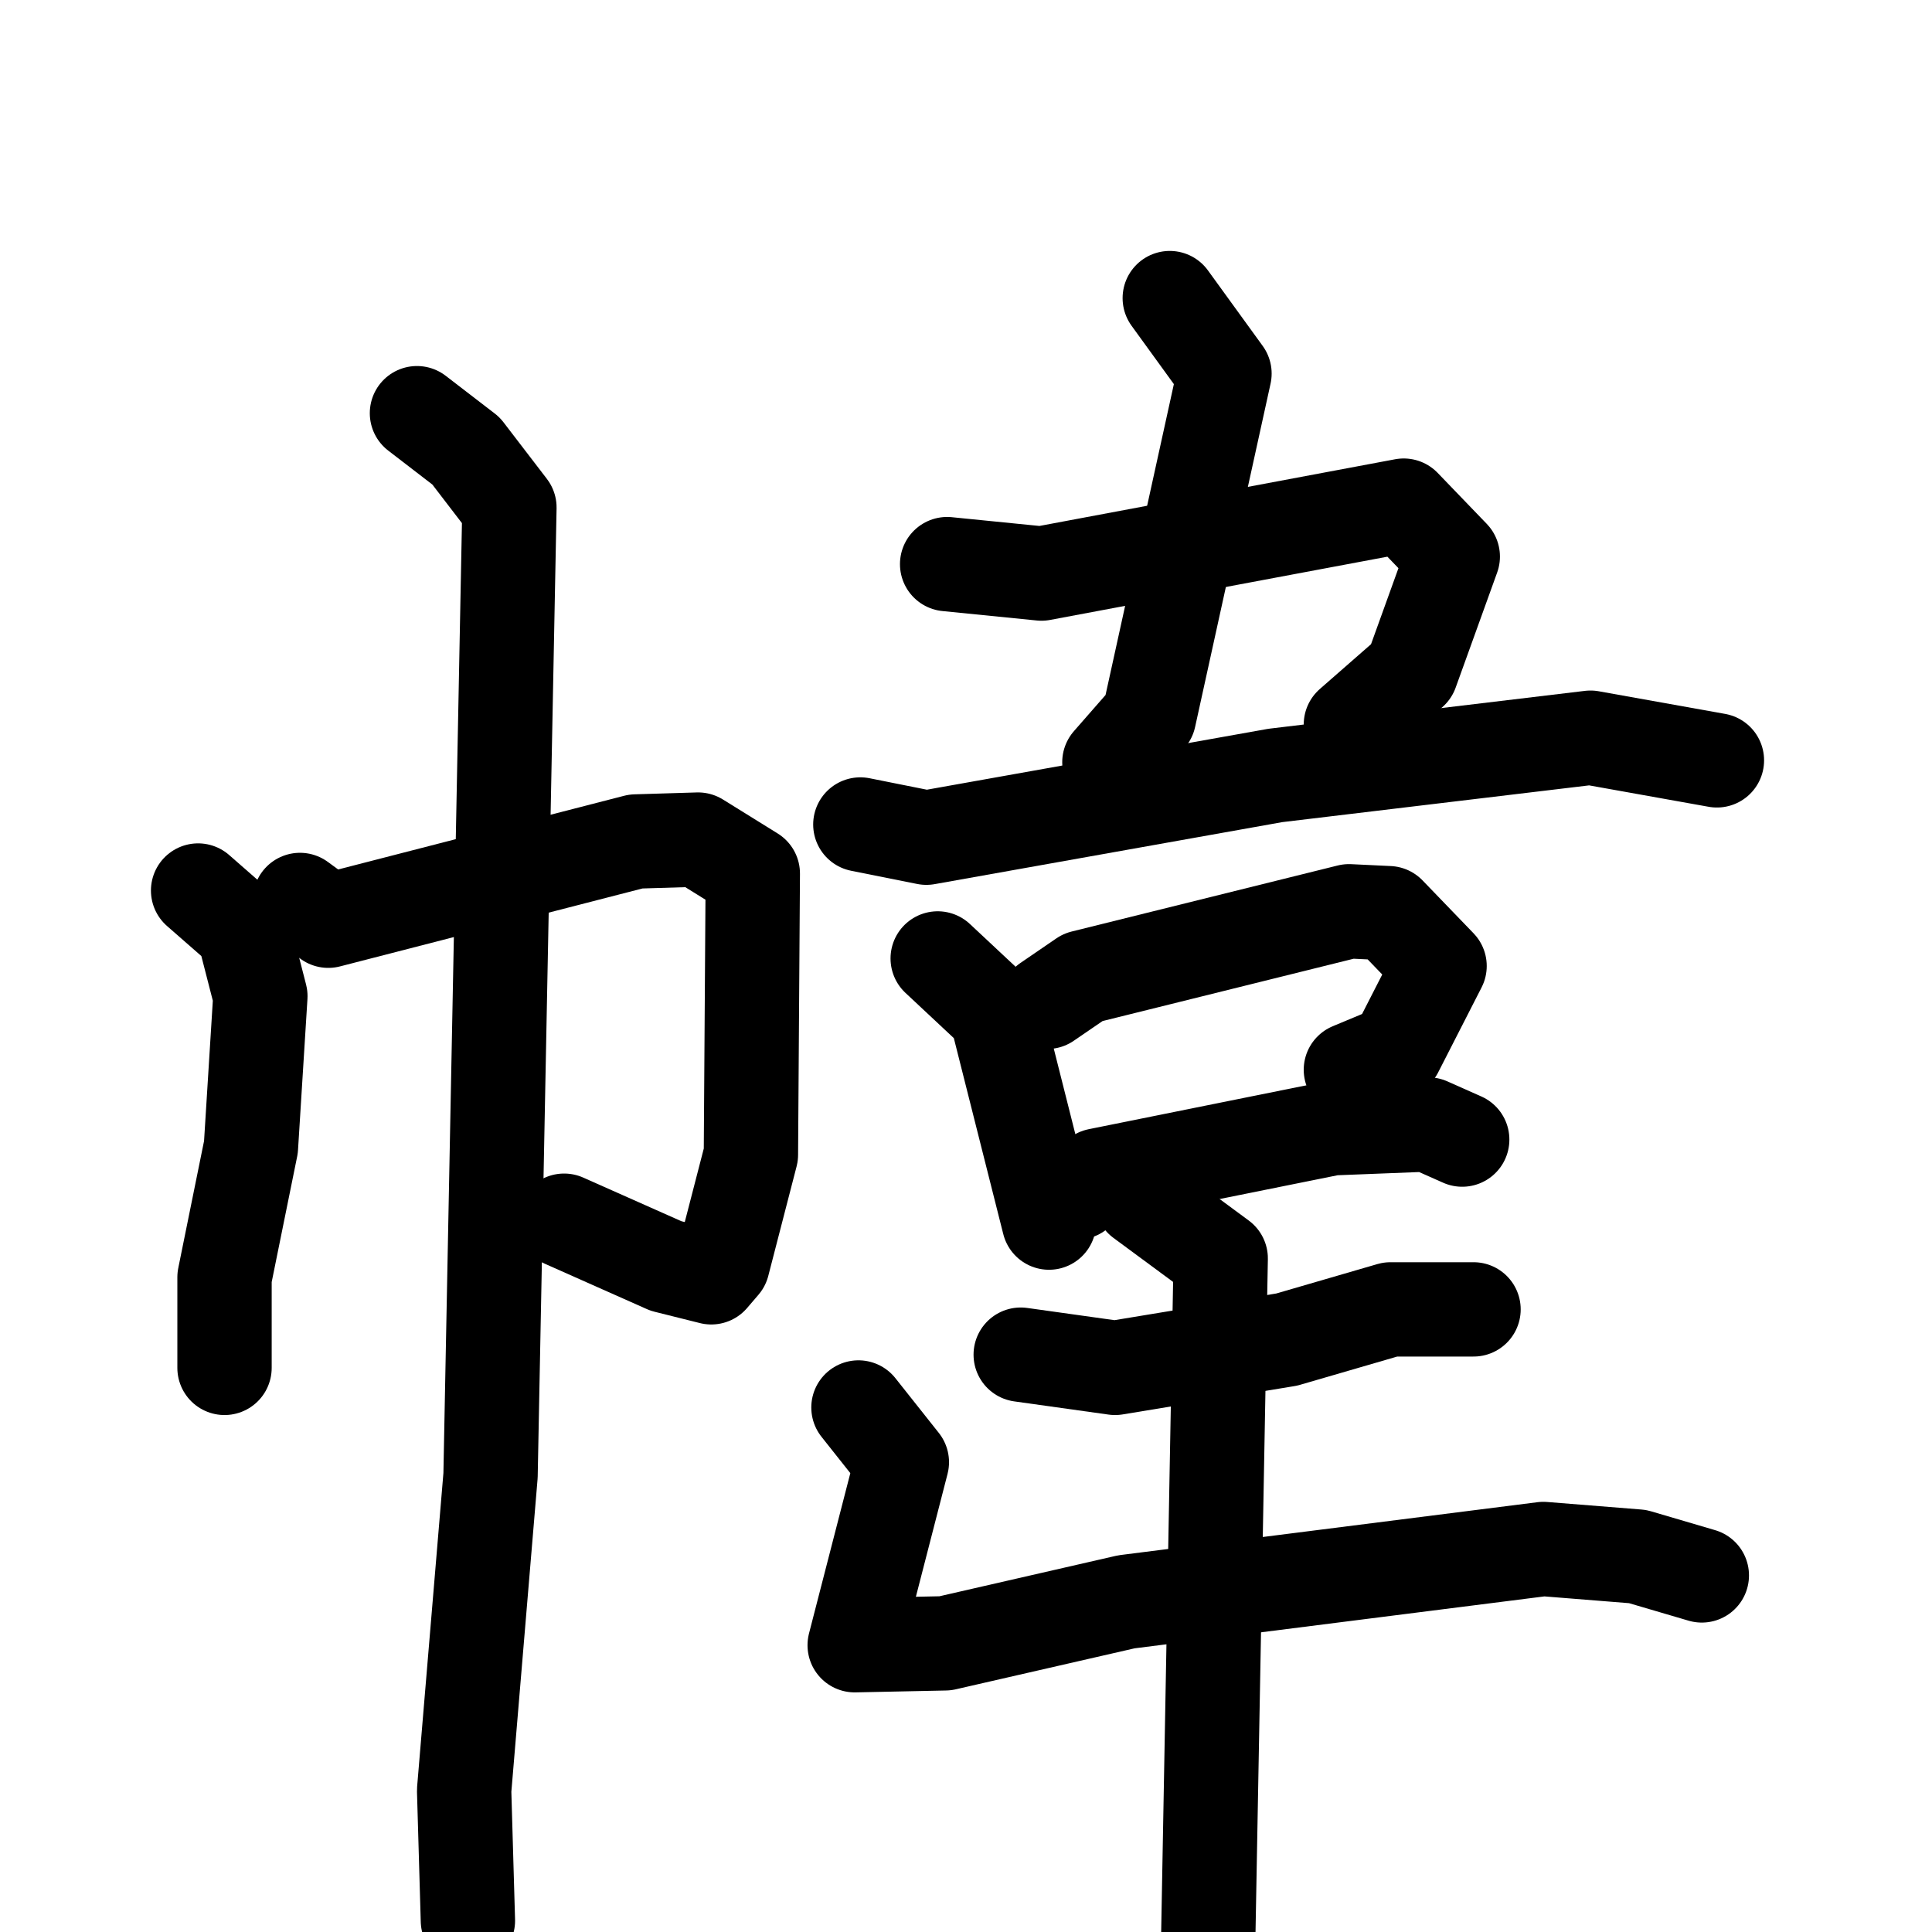 <svg xmlns="http://www.w3.org/2000/svg" viewBox="0 0 1024 1024">
  <g style="fill:none;stroke:#000000;stroke-width:50;stroke-linecap:round;stroke-linejoin:round;" transform="scale(1, 1) translate(0, 0)">
    <path d="M 105.0,472.0 L 129.0,493.0 L 138.0,528.0 L 133.0,608.0 L 119.0,677.0 L 119.0,725.0"/>
    <path d="M 159.0,477.0 L 174.0,488.0 L 337.0,446.0 L 370.0,445.0 L 399.0,463.0 L 398.0,612.0 L 383.0,670.0 L 377.0,677.0 L 353.0,671.0 L 299.0,647.0"/>
    <path d="M 221.0,219.0 L 247.0,239.0 L 270.0,269.0 L 260.0,782.0 L 246.0,949.0 L 248.0,1018.0"/>
    <path d="M 620.0,158.0 L 649.0,198.0 L 609.0,380.0 L 588.0,404.0"/>
    <path d="M 502.0,299.0 L 552.0,304.0 L 744.0,268.0 L 770.0,295.0 L 748.0,356.0 L 716.0,384.0"/>
    <path d="M 456.0,437.0 L 491.0,444.0 L 676.0,411.0 L 843.0,391.0 L 910.0,403.0"/>
    <path d="M 497.0,508.0 L 528.0,537.0 L 556.0,648.0"/>
    <path d="M 555.0,531.0 L 574.0,518.0 L 715.0,483.0 L 736.0,484.0 L 763.0,512.0 L 740.0,557.0 L 716.0,567.0"/>
    <path d="M 571.0,632.0 L 582.0,623.0 L 706.0,598.0 L 757.0,596.0 L 775.0,604.0"/>
    <path d="M 541.0,718.0 L 591.0,725.0 L 682.0,710.0 L 737.0,694.0 L 781.0,694.0"/>
    <path d="M 455.0,746.0 L 478.0,775.0 L 453.0,872.0 L 501.0,871.0 L 597.0,849.0 L 818.0,821.0 L 868.0,825.0 L 902.0,835.0"/>
    <path d="M 605.0,636.0 L 647.0,667.0 L 639.0,1103.0"/>
  </g>
</svg>
